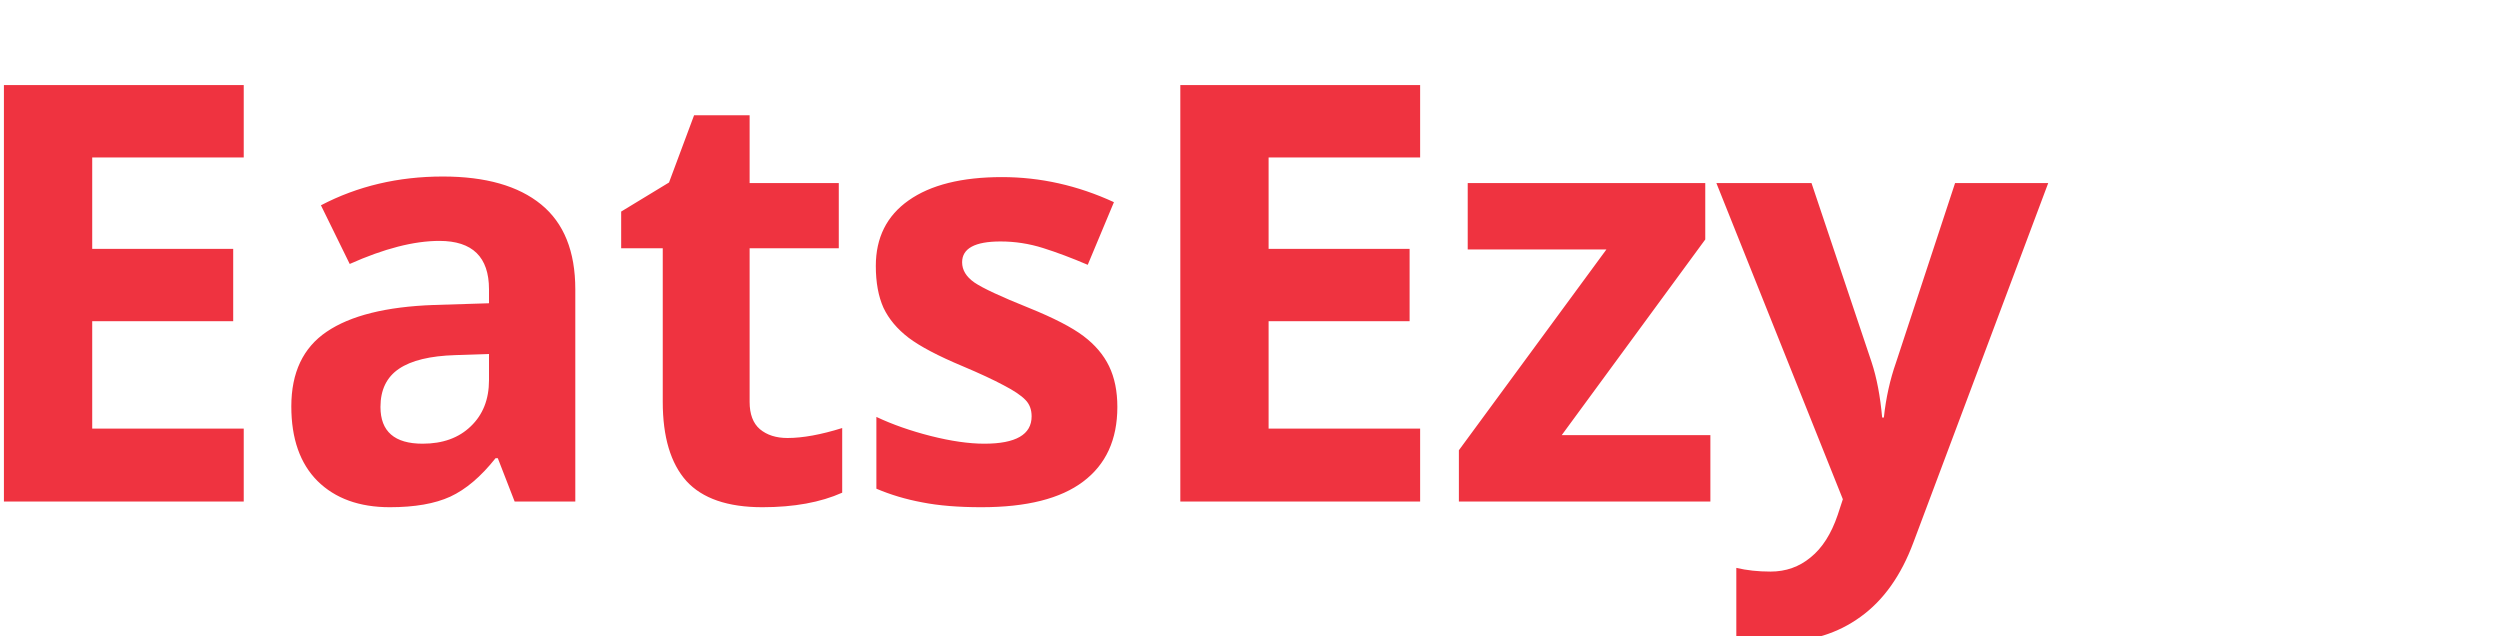 <svg width="110" height="28" viewBox="0 0 150 28" fill="none" xmlns="http://www.w3.org/2000/svg">
<path d="M14.624 25H0.235V0.015H14.624V4.355H5.533V9.841H13.992V14.182H5.533V20.625H14.624V25ZM30.878 25L29.869 22.402H29.733C28.855 23.508 27.95 24.276 27.015 24.709C26.092 25.131 24.885 25.342 23.392 25.342C21.558 25.342 20.111 24.818 19.051 23.77C18.003 22.721 17.479 21.229 17.479 19.292C17.479 17.264 18.186 15.771 19.598 14.815C21.022 13.846 23.164 13.31 26.024 13.208L29.34 13.105V12.268C29.34 10.331 28.348 9.363 26.366 9.363C24.839 9.363 23.045 9.824 20.983 10.747L19.256 7.227C21.455 6.076 23.893 5.5 26.571 5.5C29.134 5.5 31.1 6.059 32.467 7.175C33.834 8.292 34.518 9.989 34.518 12.268V25H30.878ZM29.34 16.148L27.323 16.216C25.808 16.261 24.68 16.535 23.939 17.036C23.198 17.537 22.828 18.301 22.828 19.326C22.828 20.796 23.671 21.531 25.358 21.531C26.565 21.531 27.528 21.183 28.246 20.488C28.975 19.793 29.34 18.87 29.34 17.72V16.148ZM47.25 21.189C48.162 21.189 49.255 20.99 50.532 20.591V24.47C49.233 25.051 47.638 25.342 45.746 25.342C43.661 25.342 42.14 24.818 41.183 23.77C40.238 22.71 39.765 21.126 39.765 19.019V9.807H37.27V7.603L40.141 5.859L41.645 1.826H44.977V5.894H50.327V9.807H44.977V19.019C44.977 19.759 45.182 20.306 45.593 20.659C46.014 21.012 46.567 21.189 47.25 21.189ZM67.041 19.326C67.041 21.286 66.357 22.778 64.99 23.804C63.634 24.829 61.601 25.342 58.889 25.342C57.499 25.342 56.314 25.245 55.334 25.051C54.355 24.869 53.438 24.596 52.583 24.231V19.924C53.551 20.38 54.639 20.762 55.847 21.069C57.066 21.377 58.137 21.531 59.06 21.531C60.951 21.531 61.897 20.984 61.897 19.89C61.897 19.48 61.772 19.15 61.521 18.899C61.27 18.637 60.837 18.346 60.222 18.027C59.607 17.697 58.787 17.315 57.761 16.882C56.291 16.267 55.209 15.697 54.514 15.173C53.831 14.649 53.329 14.051 53.01 13.379C52.703 12.695 52.549 11.858 52.549 10.867C52.549 9.169 53.204 7.859 54.514 6.936C55.836 6.002 57.704 5.535 60.12 5.535C62.421 5.535 64.66 6.036 66.836 7.039L65.264 10.798C64.307 10.388 63.412 10.052 62.581 9.79C61.749 9.528 60.9 9.397 60.034 9.397C58.496 9.397 57.727 9.813 57.727 10.645C57.727 11.112 57.972 11.516 58.462 11.858C58.963 12.2 60.051 12.707 61.726 13.379C63.219 13.983 64.312 14.547 65.007 15.071C65.702 15.595 66.215 16.199 66.545 16.882C66.876 17.566 67.041 18.381 67.041 19.326ZM85.208 25H70.819V0.015H85.208V4.355H76.116V9.841H84.576V14.182H76.116V20.625H85.208V25ZM102.623 25H87.533V21.924L96.386 9.875H88.063V5.894H102.316V9.277L93.703 21.018H102.623V25ZM102.983 5.894H108.691L112.297 16.643C112.605 17.577 112.815 18.683 112.929 19.959H113.032C113.157 18.785 113.402 17.68 113.767 16.643L117.304 5.894H122.893L114.809 27.444C114.069 29.438 113.009 30.93 111.63 31.921C110.263 32.913 108.663 33.408 106.828 33.408C105.928 33.408 105.045 33.311 104.179 33.118V28.982C104.806 29.13 105.49 29.204 106.23 29.204C107.153 29.204 107.956 28.919 108.64 28.35C109.335 27.791 109.876 26.942 110.263 25.803L110.571 24.863L102.983 5.894Z" fill="#EF3340"/>
</svg>
